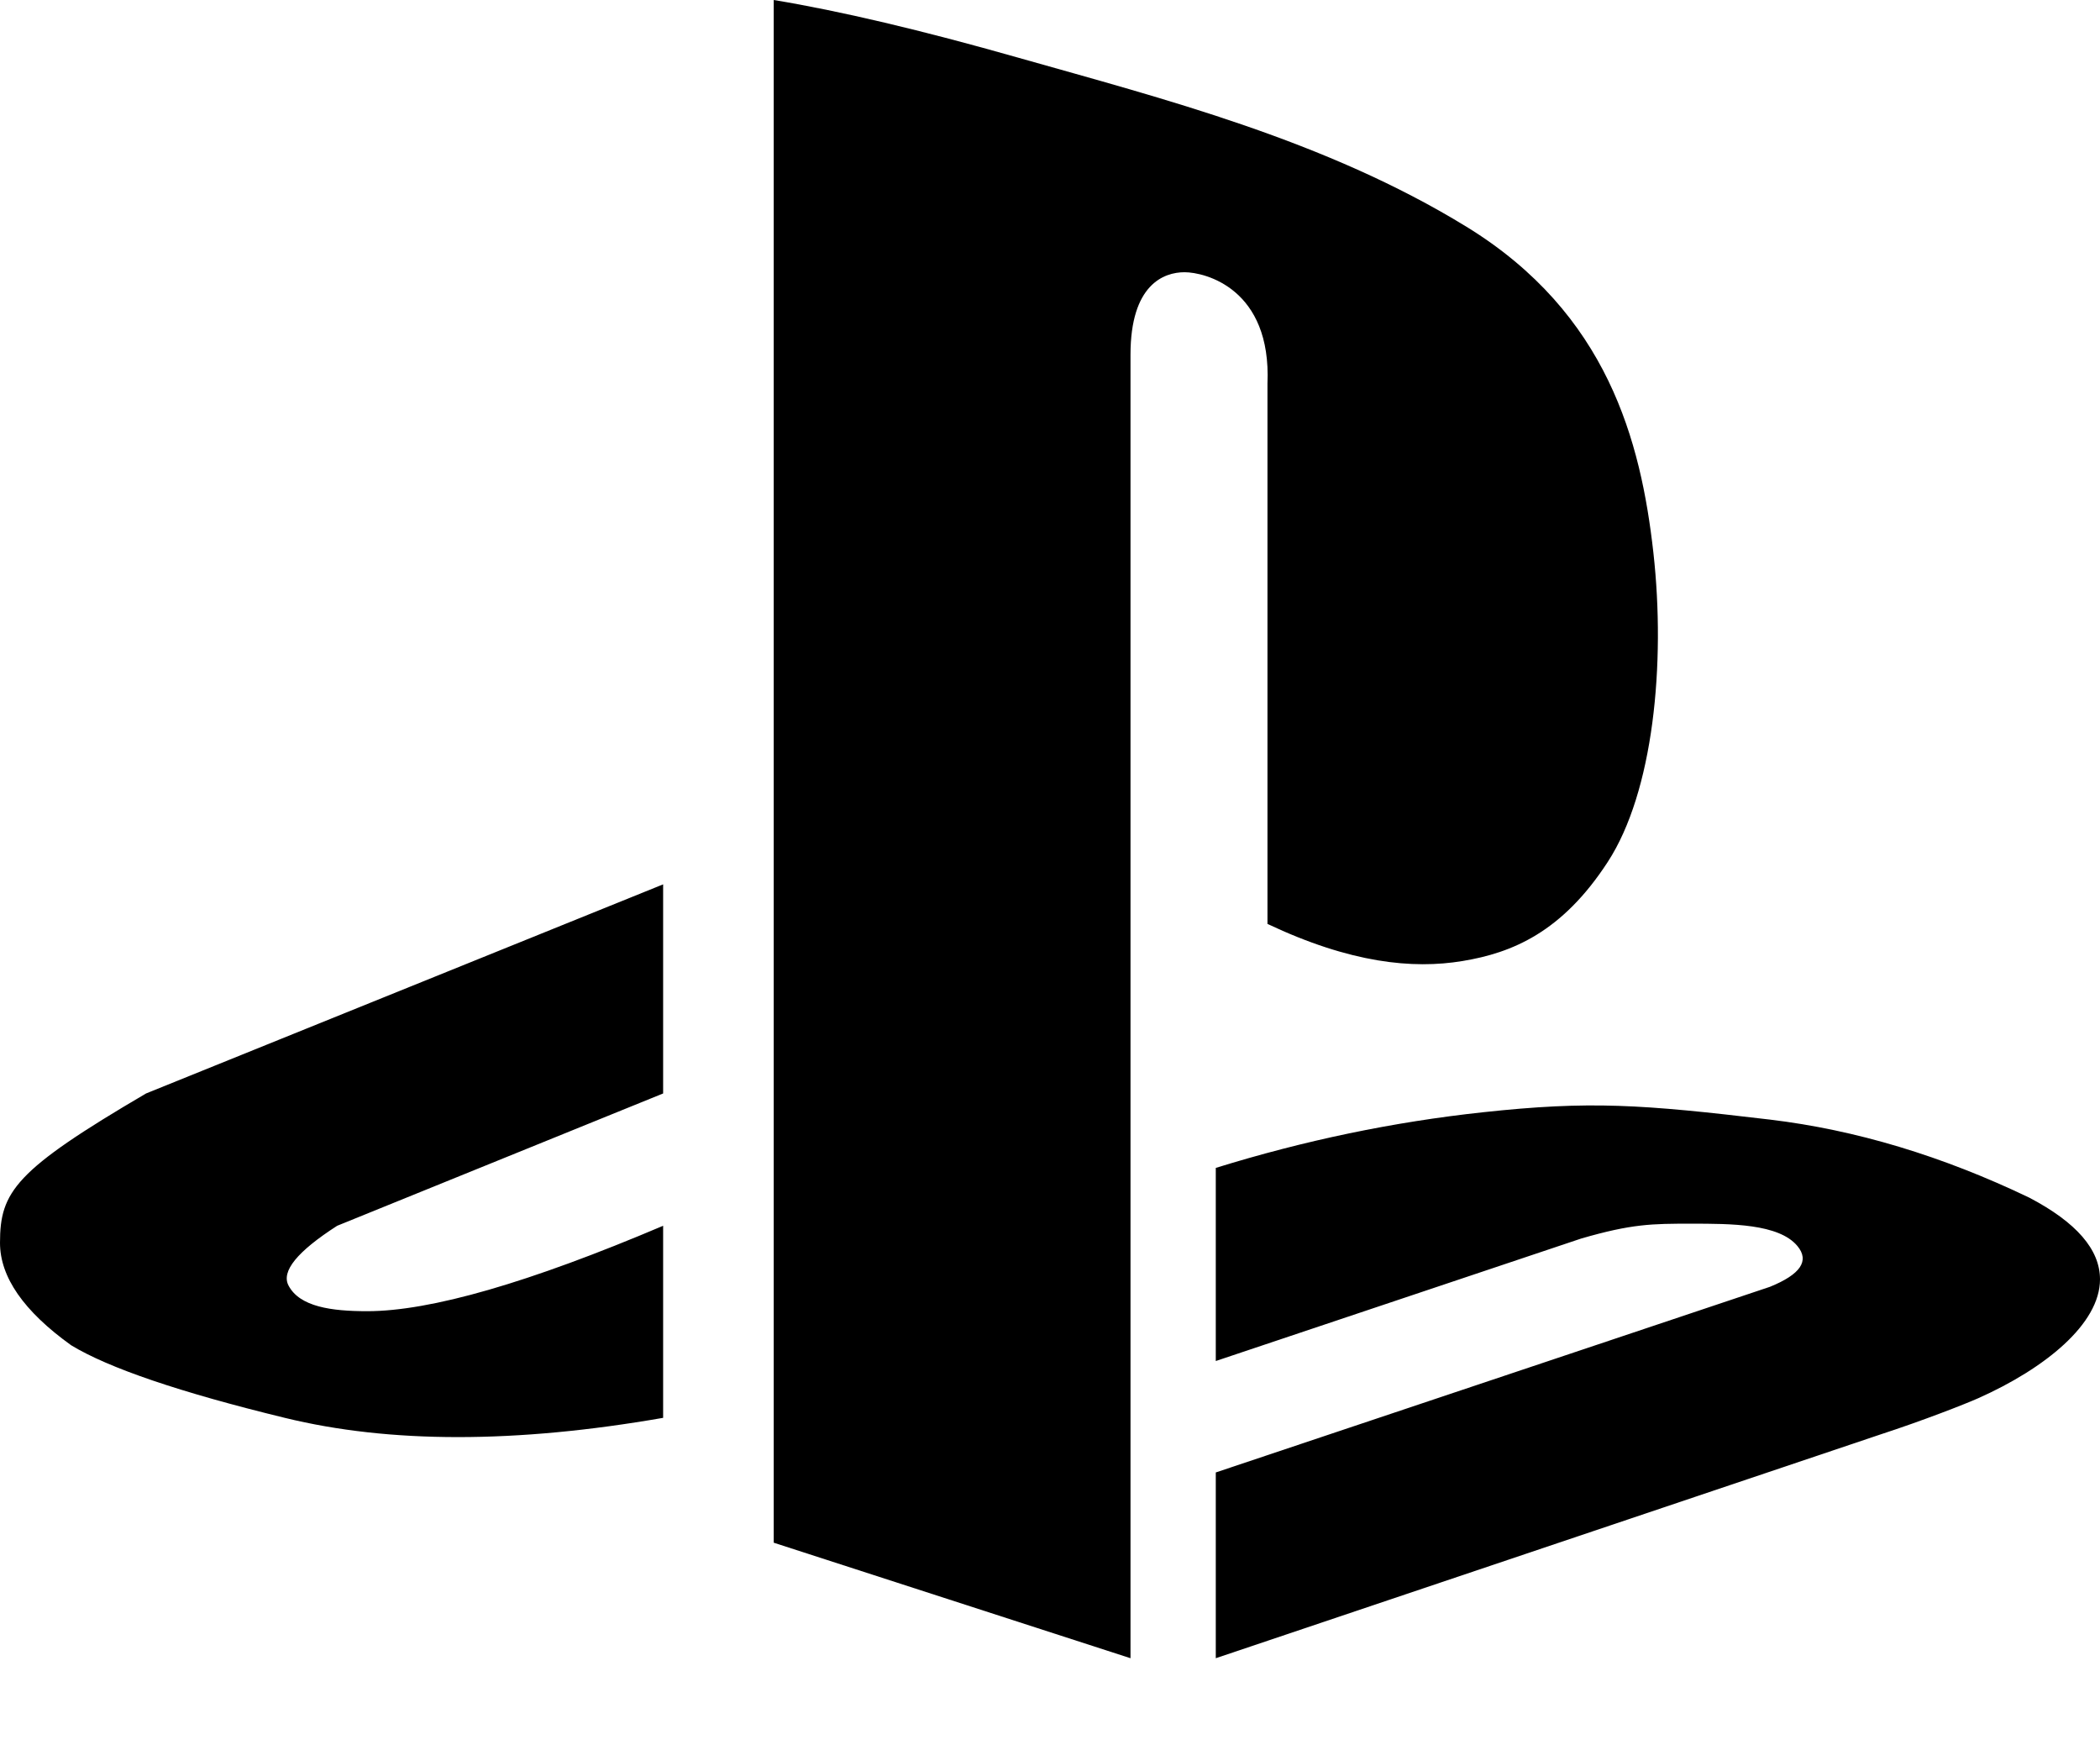 <svg xmlns="http://www.w3.org/2000/svg" width="18" height="15" viewBox="0 0 18 15">
  <path fill-rule="evenodd" d="M6.632,15.221 L6.632,2 C7.201,2.094 7.9,2.259 8.73,2.495 C9.975,2.848 11.362,3.202 12.571,3.944 C13.78,4.687 14.065,5.782 14.172,6.737 C14.278,7.691 14.172,8.787 13.78,9.388 C13.389,9.989 12.962,10.166 12.536,10.236 C12.109,10.307 11.575,10.254 10.864,9.918 L10.864,5.288 C10.899,4.474 10.33,4.333 10.153,4.333 C9.975,4.333 9.69,4.439 9.69,5.04 L9.69,16.211 L6.632,15.221 Z M10.421,16.211 L10.421,14.619 L15.171,13.028 C15.434,12.921 15.512,12.805 15.406,12.678 C15.247,12.487 14.834,12.487 14.497,12.487 C14.16,12.487 13.989,12.488 13.554,12.614 L10.421,13.664 L10.421,12.009 C11.179,11.774 11.942,11.615 12.712,11.532 C13.629,11.433 14.067,11.464 15.171,11.595 C15.906,11.683 16.647,11.906 17.394,12.264 C17.798,12.476 18,12.709 18,12.964 C18,13.346 17.528,13.728 16.956,13.983 C16.841,14.034 16.484,14.174 16.119,14.293 L10.421,16.211 Z M5.684,9.579 L5.684,11.371 L2.89,12.505 C2.548,12.725 2.409,12.895 2.473,13.017 C2.569,13.2 2.842,13.237 3.147,13.237 C3.69,13.237 4.535,12.993 5.684,12.505 L5.684,14.151 C4.421,14.371 3.34,14.371 2.441,14.151 C1.541,13.932 0.931,13.724 0.61,13.529 C0.203,13.237 0,12.944 0,12.651 C0,12.213 0.128,12.03 1.252,11.371 L5.684,9.579 Z" transform="translate(0 -2)"/>
</svg>
